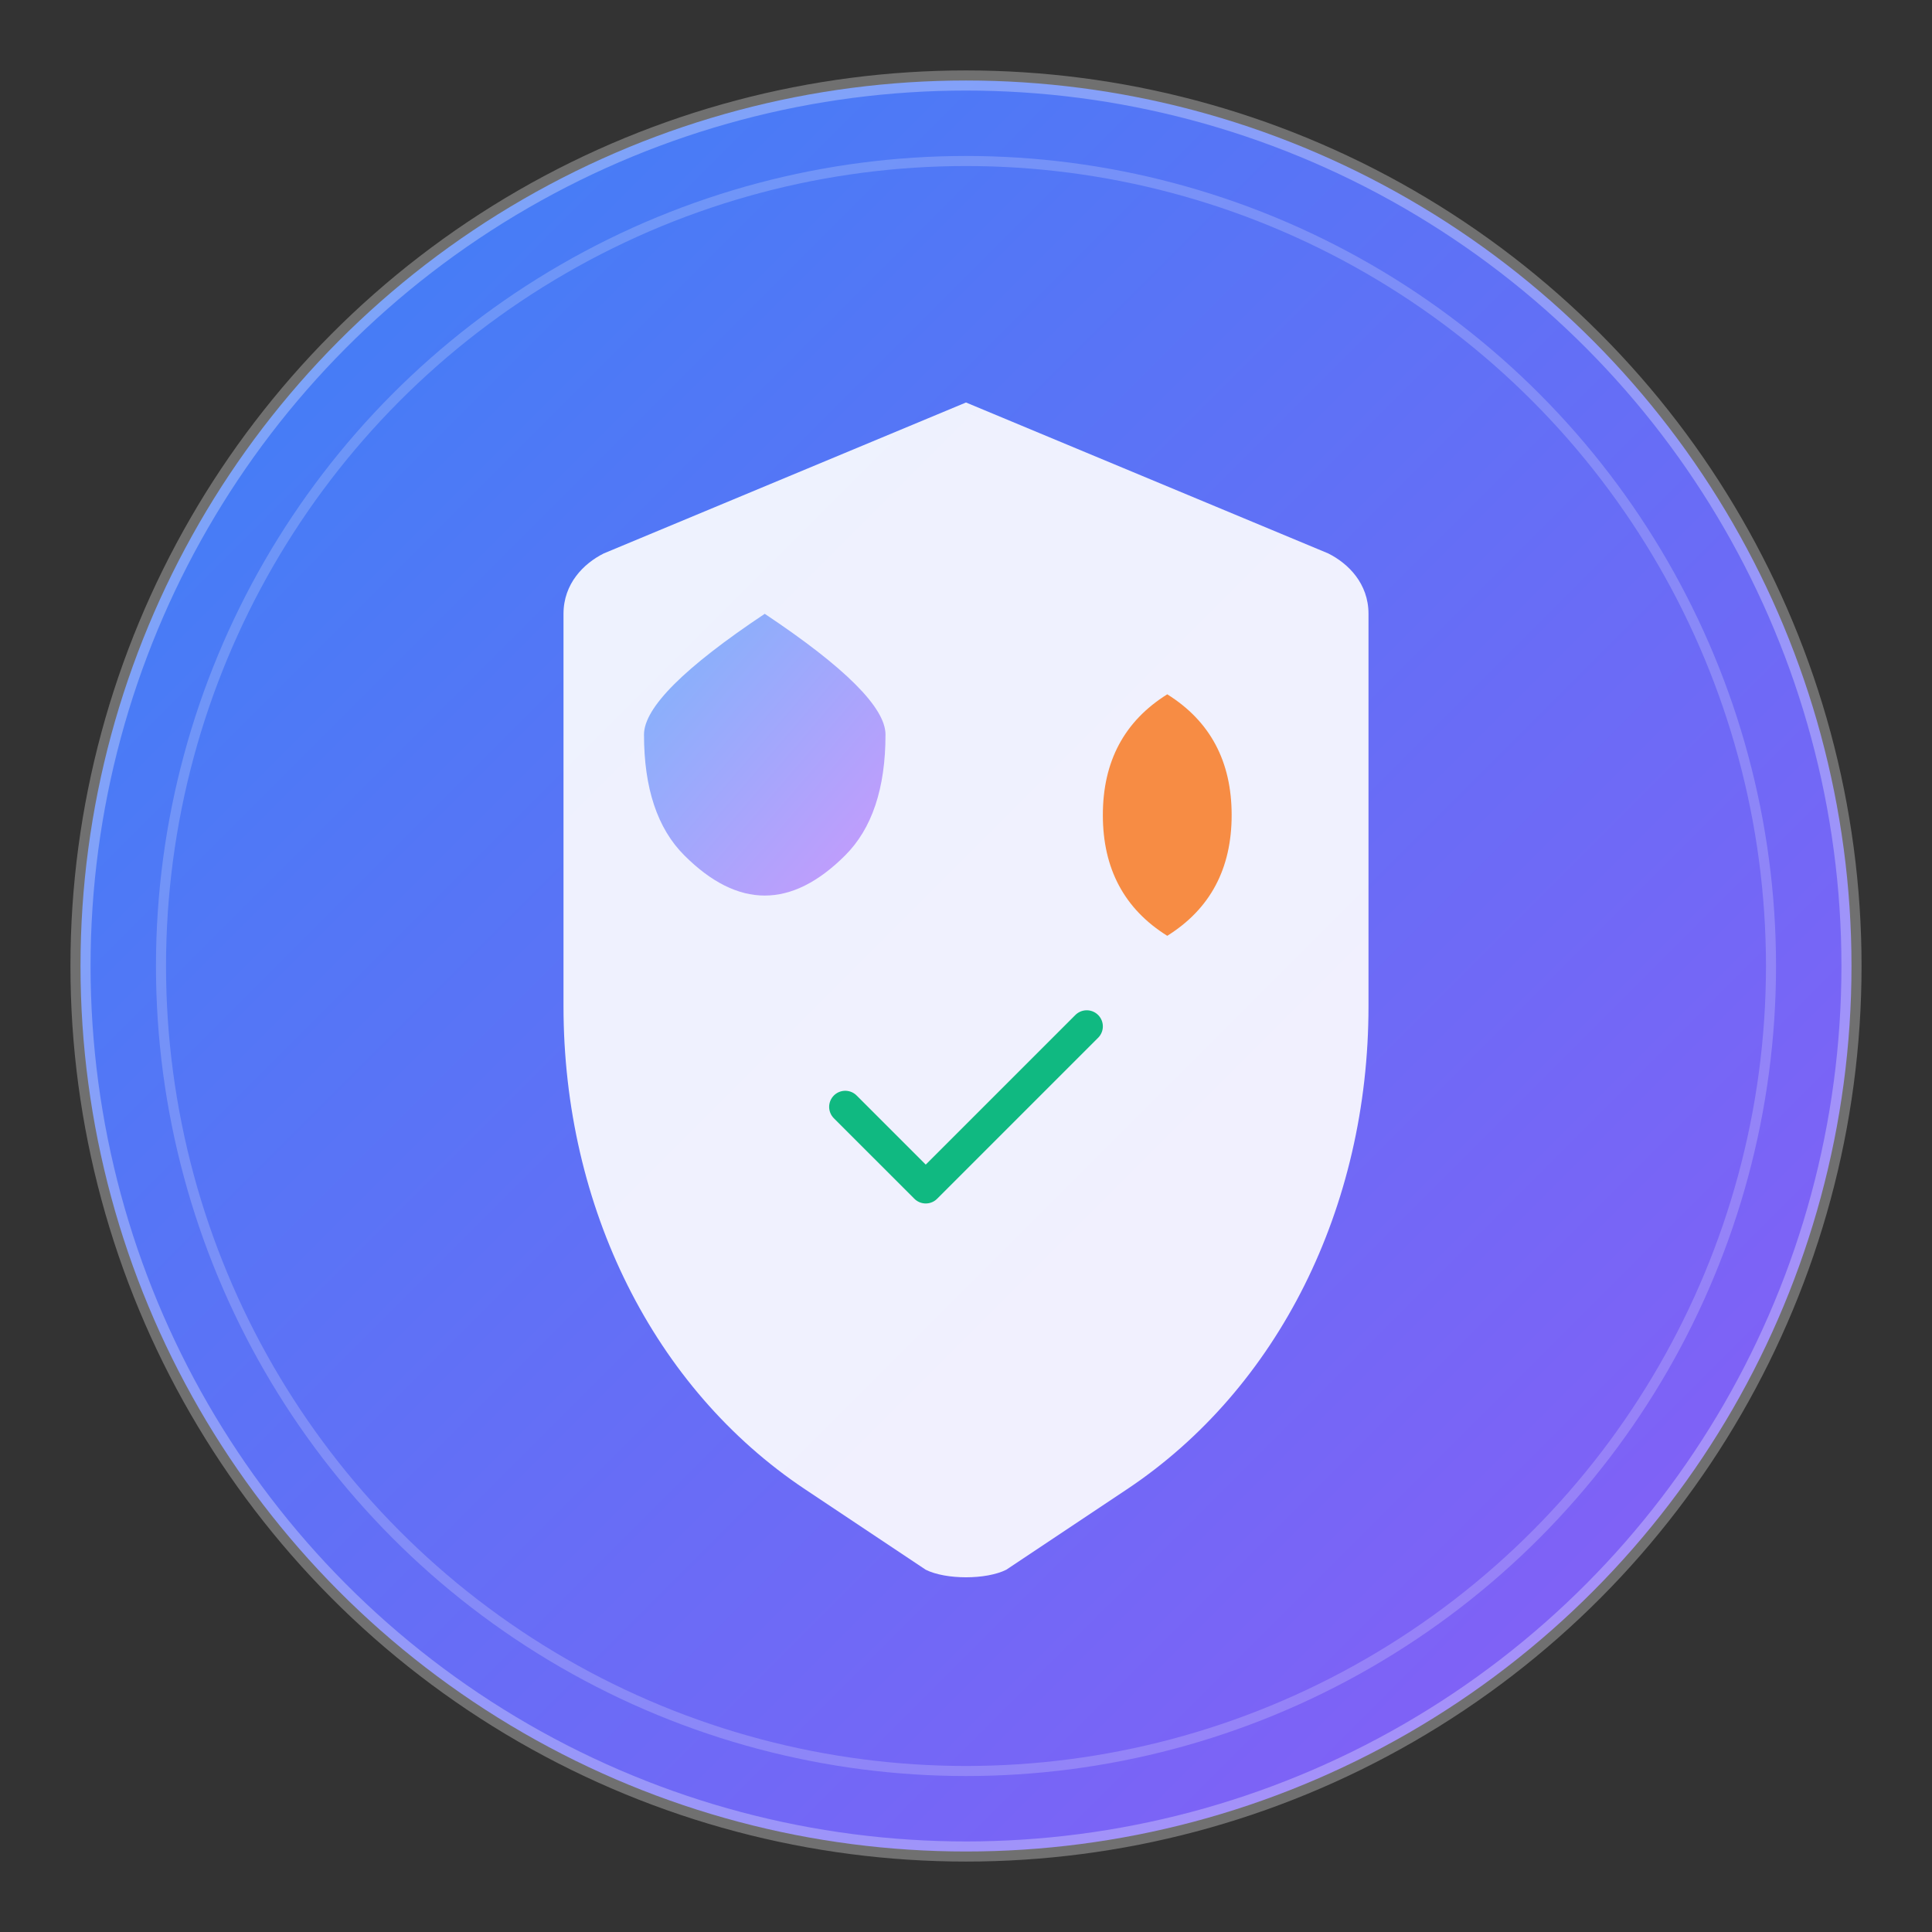 <svg width="192" height="192" xmlns="http://www.w3.org/2000/svg">
  <rect width="100%" height="100%" fill="#333333" stroke="none"/>
  <defs>
    <linearGradient id="iconBg" x1="0%" y1="0%" x2="100%" y2="100%">
      <stop offset="0%" style="stop-color:#3b82f6;stop-opacity:1" />
      <stop offset="100%" style="stop-color:#8b5cf6;stop-opacity:1" />
    </linearGradient>
    <linearGradient id="iconAccent" x1="0%" y1="0%" x2="100%" y2="100%">
      <stop offset="0%" style="stop-color:#60a5fa;stop-opacity:1" />
      <stop offset="100%" style="stop-color:#c084fc;stop-opacity:1" />
    </linearGradient>
  </defs>
  
  <!-- Background circle -->
  <circle cx="96" cy="96" r="88" fill="url(#iconBg)"/>
  
  <!-- Inner glow -->
  <circle cx="96" cy="96" r="80" fill="none" stroke="white" stroke-width="1" opacity="0.2"/>
  
  <!-- Shield shape -->
  <path d="M 96 40 L 60 55 C 58 56 56 58 56 61 L 56 100 C 56 120 65 138 80 148 L 92 156 C 94 157 98 157 100 156 L 112 148 C 127 138 136 120 136 100 L 136 61 C 136 58 134 56 132 55 L 96 40 Z" 
        fill="white" opacity="0.9"/>
  
  <!-- Shield inner design - representing water, fire, and protection -->
  <g transform="translate(96, 96)">
    <!-- Water drop -->
    <path d="M -15 -10 Q -15 0 -10 5 Q -5 10 0 10 Q 5 10 10 5 Q 15 0 15 -10 Q 15 -15 0 -25 Q -15 -15 -15 -10 Z" 
          fill="url(#iconAccent)" opacity="0.8" transform="translate(-20, -15) scale(0.8)"/>
    
    <!-- Flame -->
    <path d="M 0 -15 Q -8 -10 -8 0 Q -8 10 0 15 Q 8 10 8 0 Q 8 -10 0 -15 Z" 
          fill="#f97316" opacity="0.8" transform="translate(20, -15) scale(0.8)"/>
    
    <!-- Check mark (protection/safety) -->
    <path d="M -15 5 L -5 15 L 15 -5" 
          fill="none" stroke="#10b981" stroke-width="4" stroke-linecap="round" stroke-linejoin="round" 
          transform="translate(0, 10) scale(0.8)"/>
  </g>
  
  <!-- Outer ring accent -->
  <circle cx="96" cy="96" r="88" fill="none" stroke="white" stroke-width="2" opacity="0.3"/>
</svg>